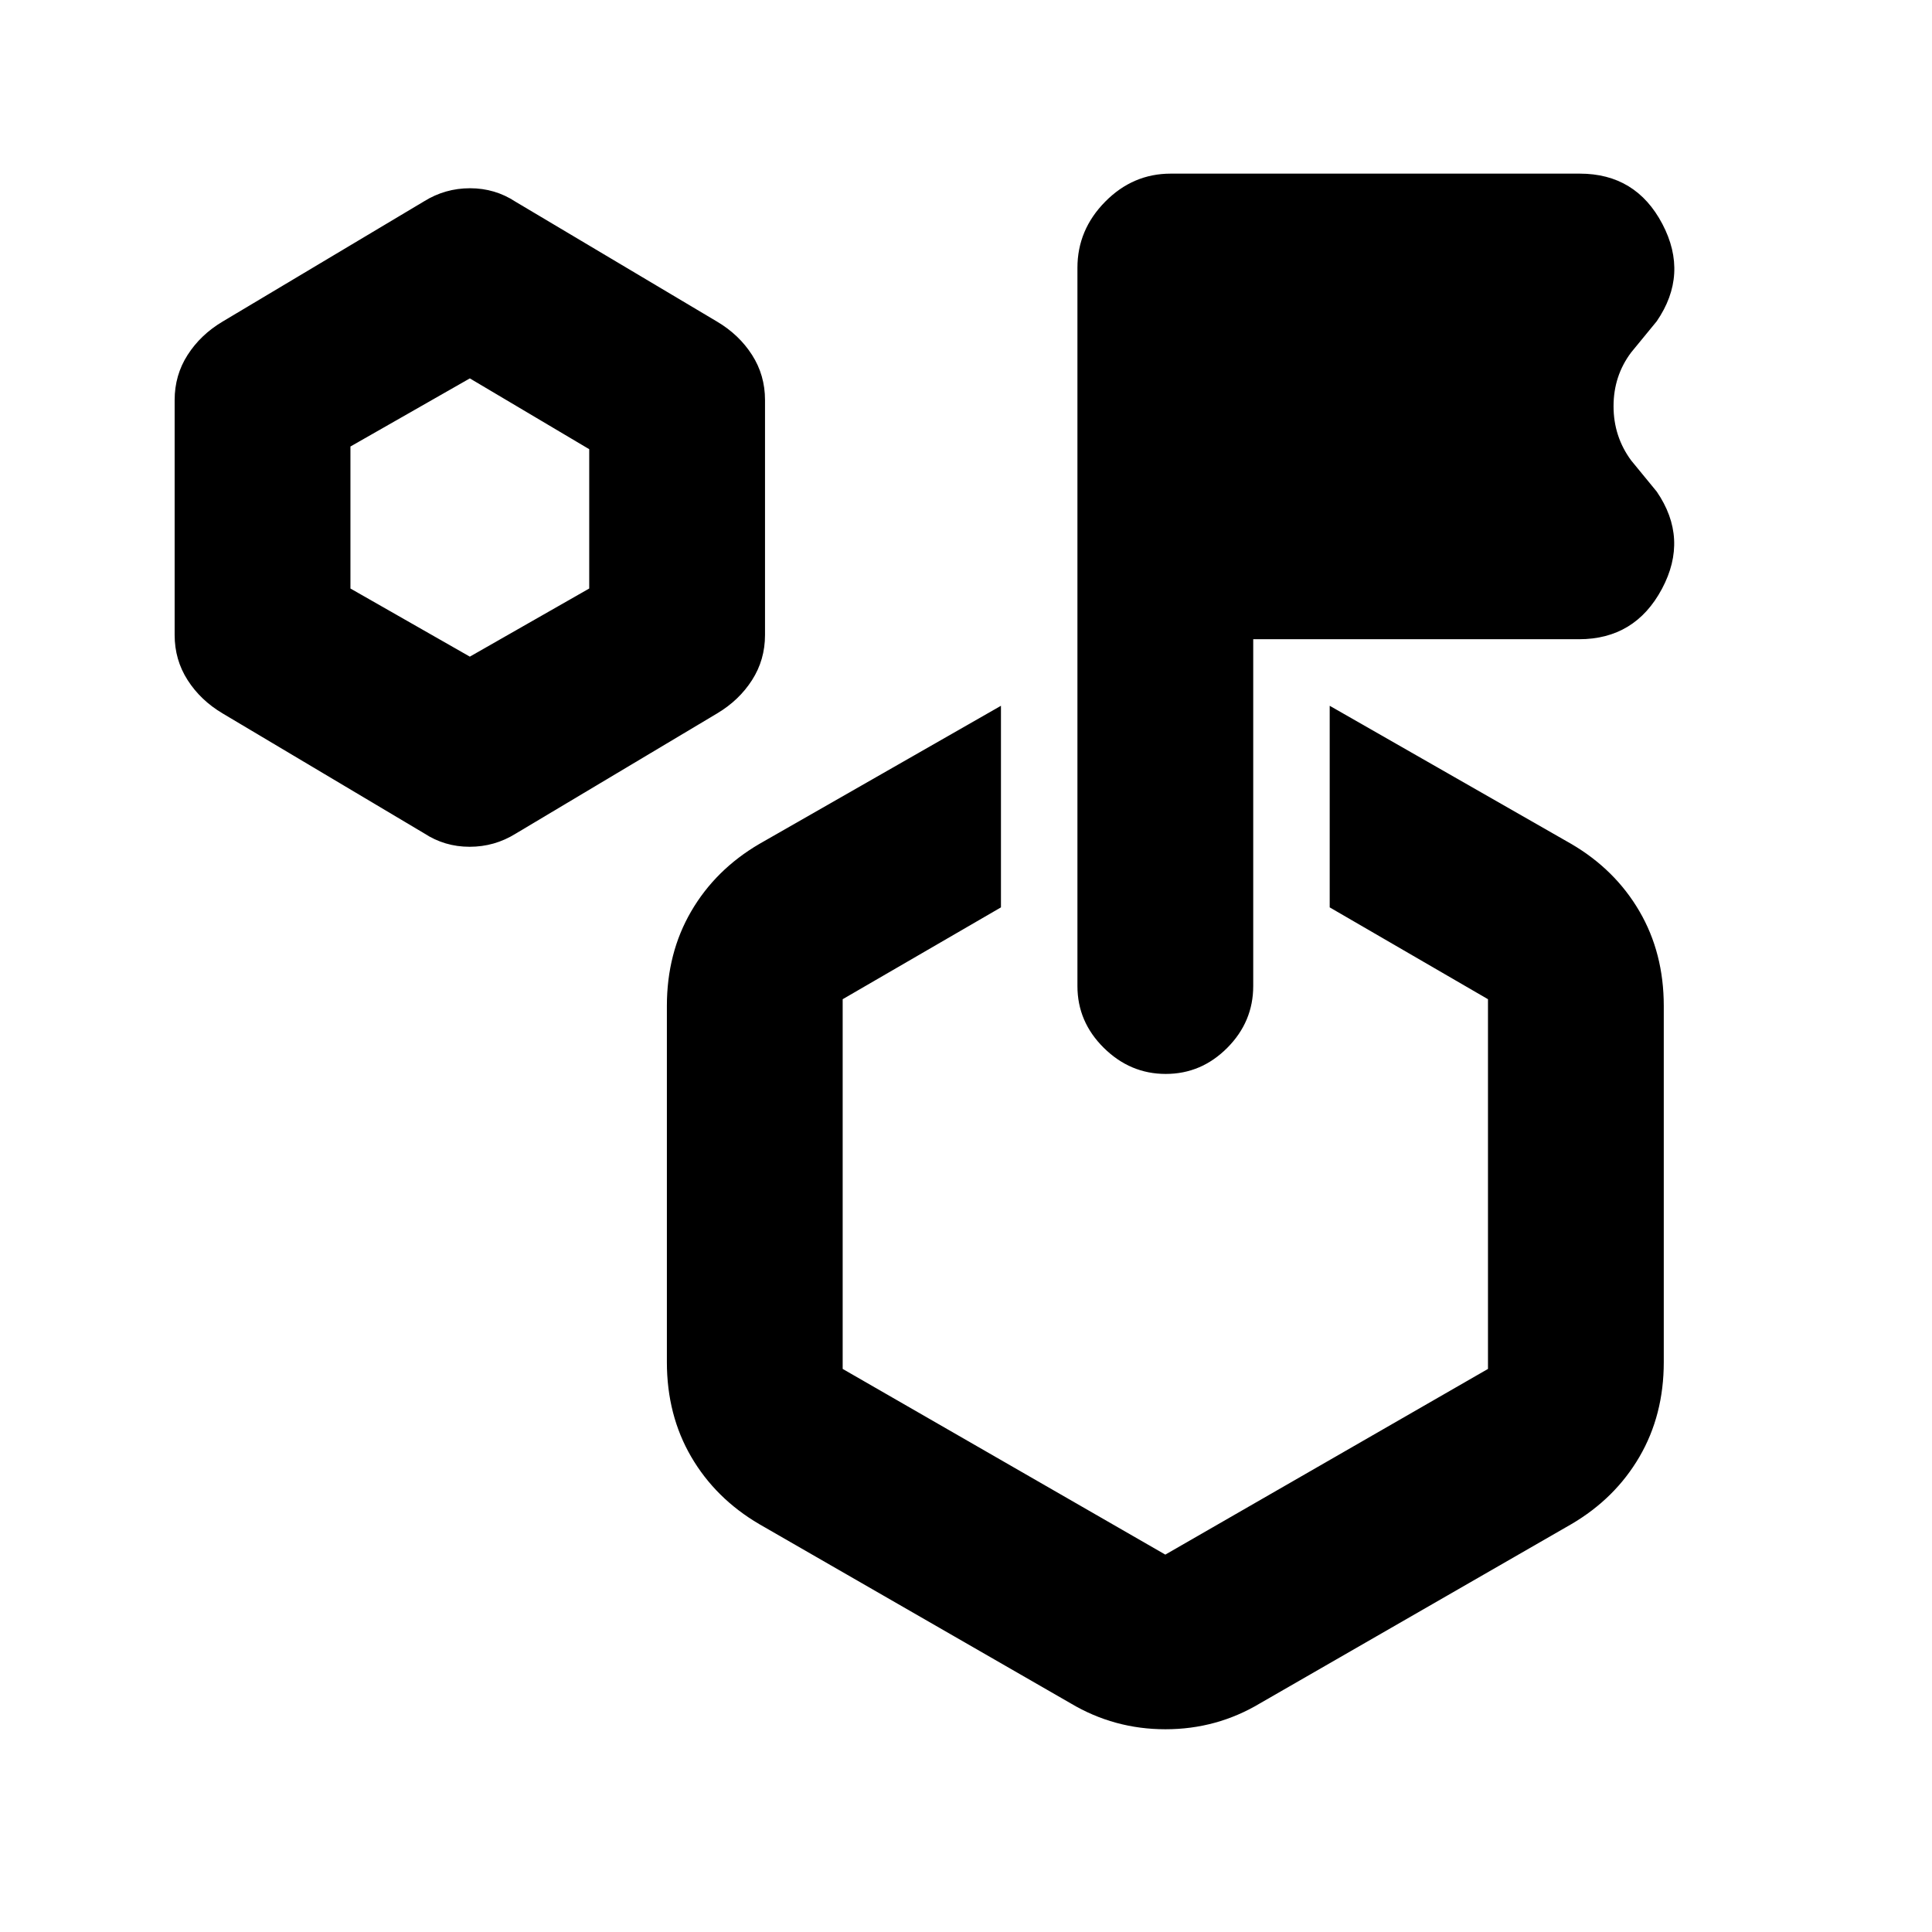 <svg xmlns="http://www.w3.org/2000/svg" height="20" viewBox="0 -960 960 960" width="20"><path d="m210.74-545.93-100.13-59.58Q99.67-612 93.23-622.06q-6.45-10.06-6.45-22.42v-116.74q0-12.36 6.45-22.42 6.44-10.06 17.38-16.57l100.09-59.74q10.46-6.51 22.87-6.51 12.4 0 22.6 6.7l100.13 59.57q10.94 6.49 17.38 16.55 6.45 10.06 6.45 22.42v116.74q0 12.36-6.45 22.42-6.44 10.06-17.37 16.57l-100.09 59.74q-10.47 6.51-22.88 6.51-12.4 0-22.6-6.69Zm22.72-87.79 59.32-33.85v-69.23l-59.32-35.18-59.33 33.85v70.56l59.33 33.85Zm427.26 124.59V-609.3l120.06 68.65q21.76 12.74 33.85 33.47 12.09 20.72 12.09 47.07v176.91q0 26.35-12.09 47.08-12.09 20.72-33.85 33.47l-154.67 89.02q-21.54 12.89-47.01 12.89t-47.12-12.89L377.3-202.65q-21.75-12.75-33.84-33.47-12.09-20.73-12.09-47.08v-176.91q0-26.35 12.09-47.07 12.09-20.73 33.84-33.47l120.07-68.65v100.17l-78.65 45.63v183.71l160.32 92.27 160.33-92.27V-463.5l-78.65-45.63Zm-38-133.24v172.33q0 17.75-12.9 30.71t-30.57 12.96q-17.66 0-30.77-12.95t-13.11-30.7v-356.91q0-18.87 13.77-32.83 13.76-13.96 32.59-13.96h203.23q27.93 0 41.07 25.03 13.14 25.04-2.81 48.32l-12.7 15.48q-8.76 11.65-8.76 26.73 0 15.07 8.76 26.96l12.7 15.48q15.95 23.28 2.59 48.32-13.36 25.03-41.21 25.03H622.72Zm-43.68 294.04ZM233.46-702.85Z"/></svg>